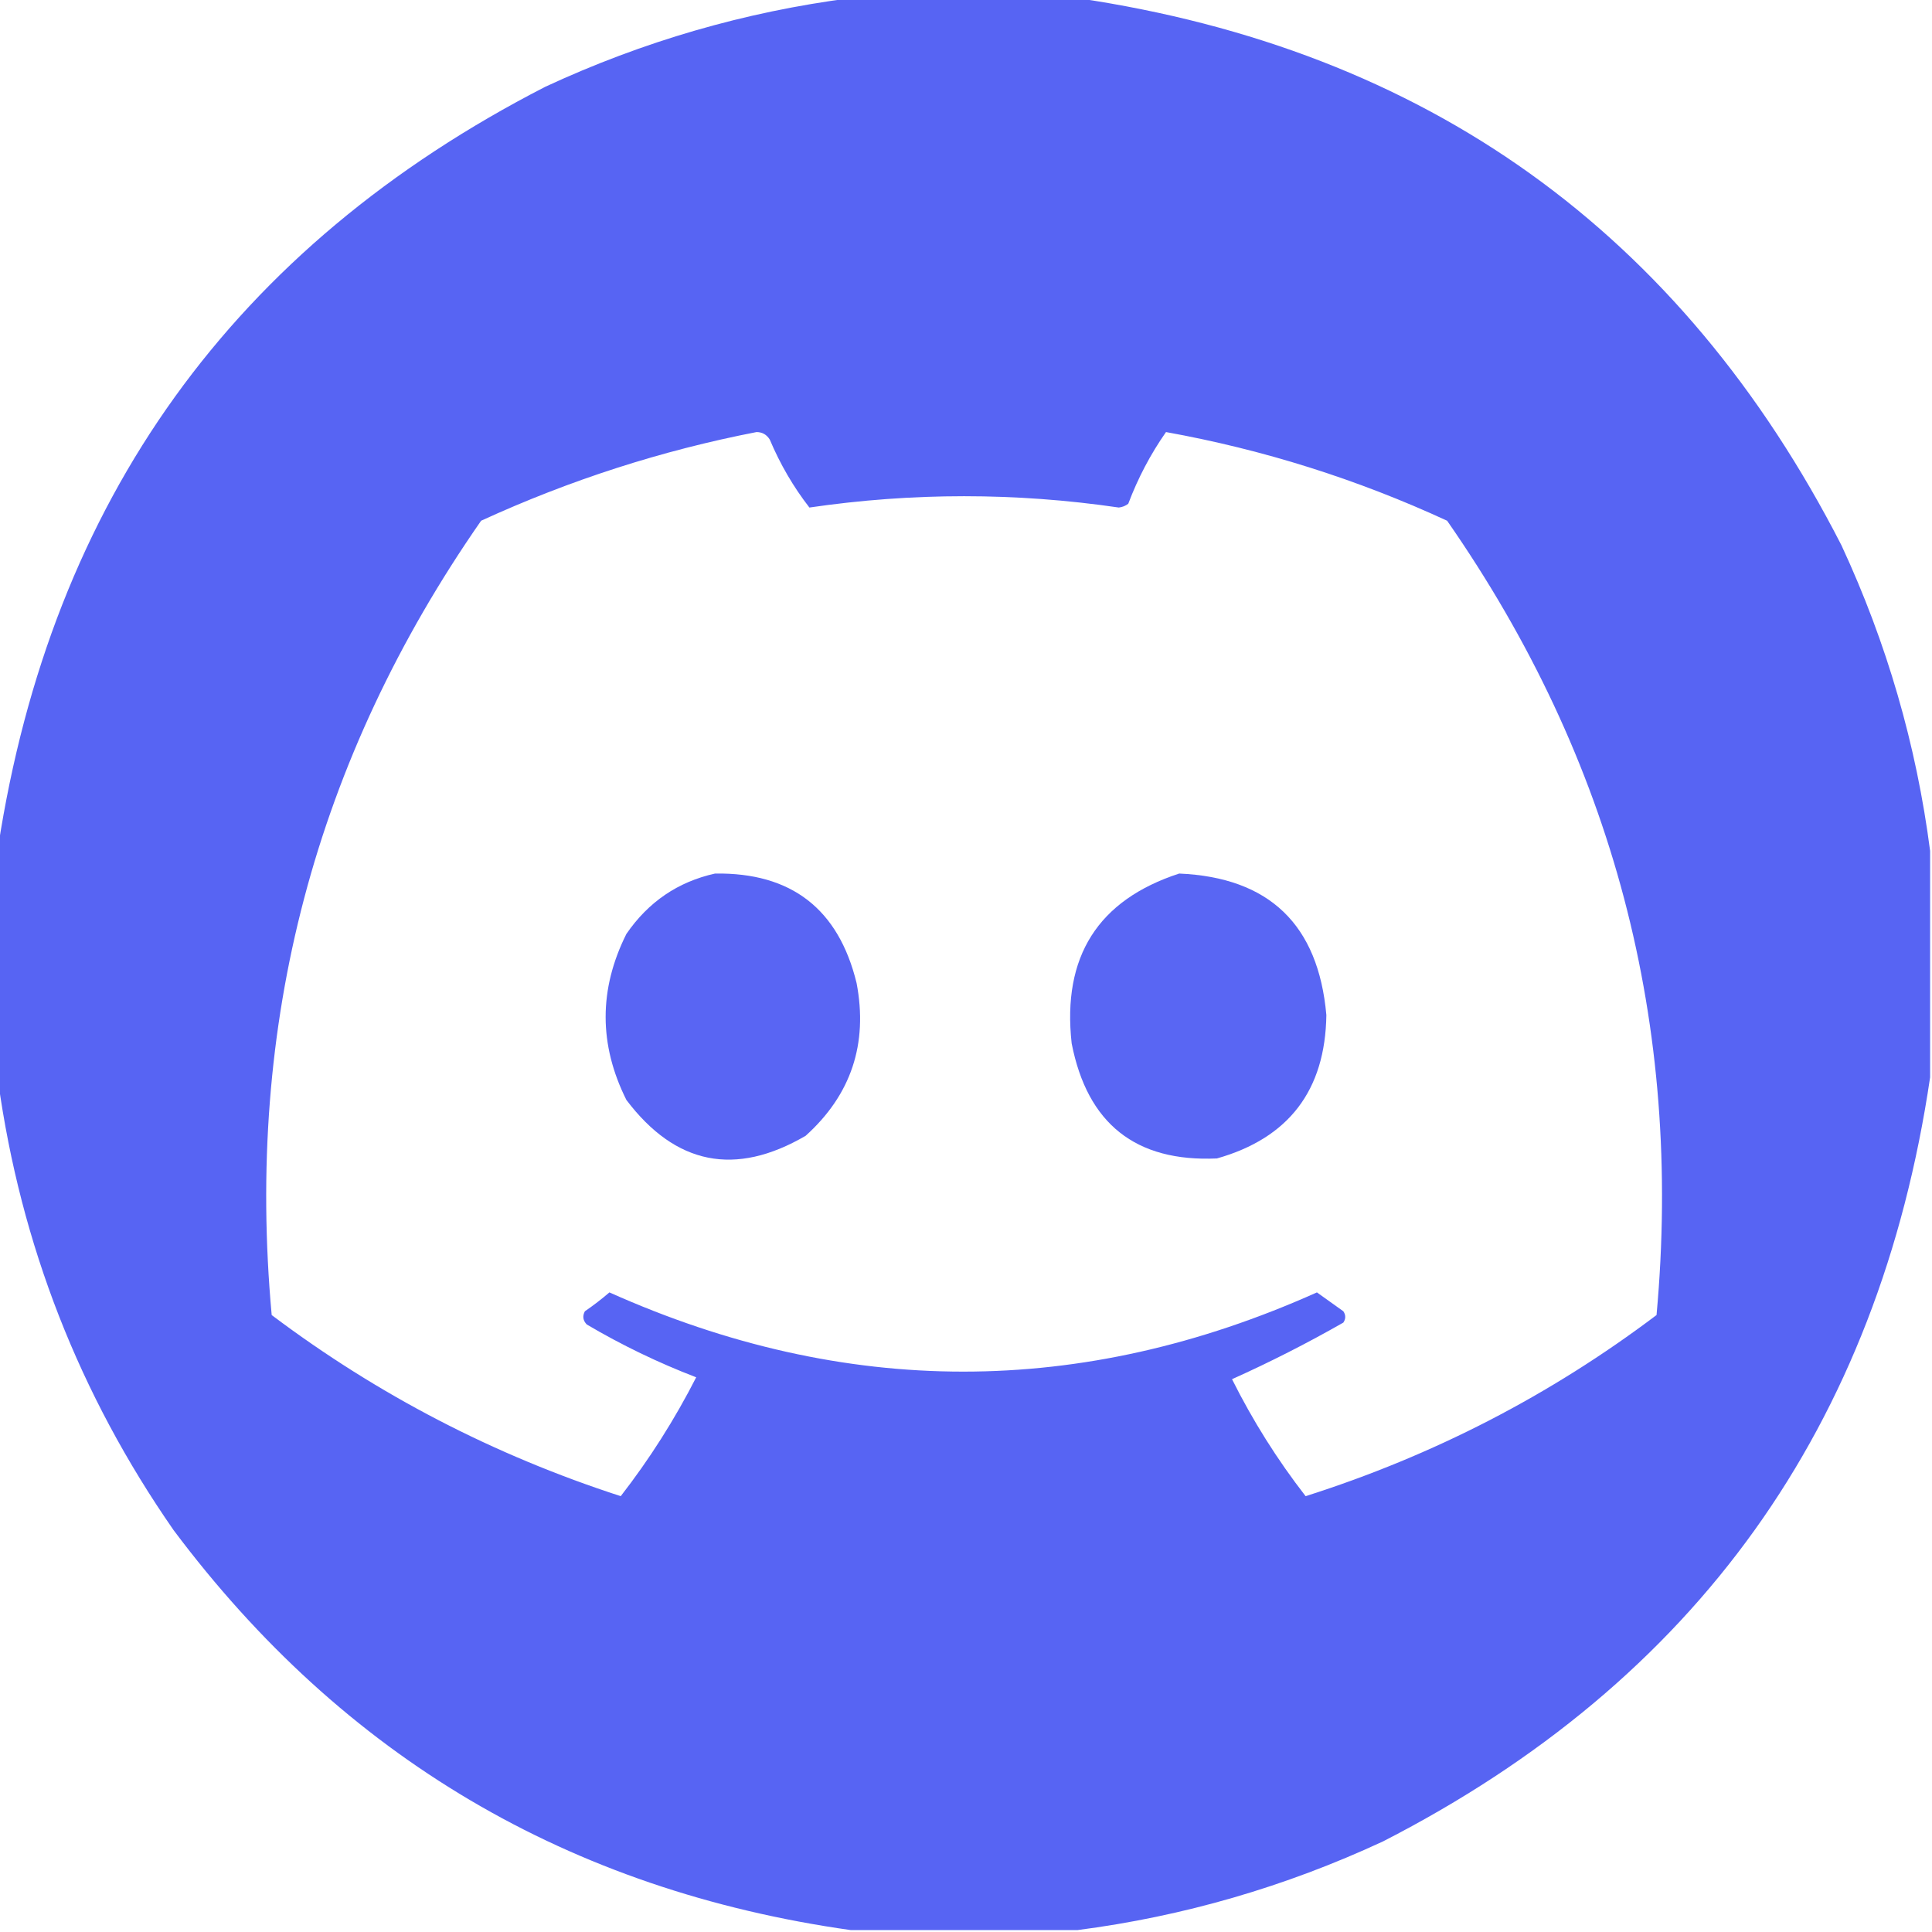 <?xml version="1.0" encoding="UTF-8"?>
<!DOCTYPE svg PUBLIC "-//W3C//DTD SVG 1.1//EN" "http://www.w3.org/Graphics/SVG/1.1/DTD/svg11.dtd">
<svg xmlns="http://www.w3.org/2000/svg" version="1.1" width="512px" height="512px" style="shape-rendering:geometricPrecision; text-rendering:geometricPrecision; image-rendering:optimizeQuality; fill-rule:evenodd; clip-rule:evenodd" xmlns:xlink="http://www.w3.org/1999/xlink">
<g><path style="opacity:0.996" fill="#5764f3" d="M 225.5,-0.5 C 245.5,-0.5 265.5,-0.5 285.5,-0.5C 377.975,13.167 445.475,61.501 488,144.5C 500.027,170.4 507.86,197.4 511.5,225.5C 511.5,245.5 511.5,265.5 511.5,285.5C 497.833,377.975 449.5,445.475 366.5,488C 340.6,500.027 313.6,507.86 285.5,511.5C 265.5,511.5 245.5,511.5 225.5,511.5C 150.84,500.954 91.007,465.62 46,405.5C 21.017,369.534 5.517,329.867 -0.5,286.5C -0.5,265.833 -0.5,245.167 -0.5,224.5C 13.631,132.562 61.965,65.395 144.5,23C 170.4,10.973 197.4,3.14 225.5,-0.5 Z M 200.5,114.5 C 202.017,114.511 203.184,115.177 204,116.5C 206.773,123.064 210.273,129.064 214.5,134.5C 241.833,130.5 269.167,130.5 296.5,134.5C 297.442,134.392 298.275,134.059 299,133.5C 301.567,126.696 304.901,120.363 309,114.5C 334.849,119.17 359.683,127.003 383.5,138C 427.532,201.286 446.032,271.453 439,348.5C 410.845,369.746 379.845,385.746 346,396.5C 338.5,386.841 332,376.508 326.5,365.5C 336.571,360.976 346.405,355.976 356,350.5C 356.667,349.5 356.667,348.5 356,347.5C 353.667,345.833 351.333,344.167 349,342.5C 286.538,370.493 224.038,370.493 161.5,342.5C 159.424,344.288 157.257,345.954 155,347.5C 154.316,348.784 154.483,349.951 155.5,351C 164.77,356.468 174.436,361.135 184.5,365C 178.787,376.191 172.12,386.691 164.5,396.5C 130.884,385.611 100.051,369.611 72,348.5C 64.969,271.45 83.469,201.284 127.5,138C 151,127.221 175.333,119.388 200.5,114.5 Z"/></g>
<g><path style="opacity:0.989" fill="#5864f3" d="M 189.5,231.5 C 209.699,231.198 222.199,240.865 227,260.5C 230.072,276.617 225.572,290.117 213.5,301C 194.846,311.878 179.012,308.711 166,291.5C 158.667,276.833 158.667,262.167 166,247.5C 171.825,239.02 179.658,233.686 189.5,231.5 Z"/></g>
<g><path style="opacity:0.989" fill="#5865f3" d="M 312.5,231.5 C 336.374,232.538 349.374,245.038 351.5,269C 351.211,288.942 341.545,301.608 322.5,307C 300.987,307.974 288.154,297.808 284,276.5C 281.461,253.526 290.961,238.526 312.5,231.5 Z"/></g>
</svg>
